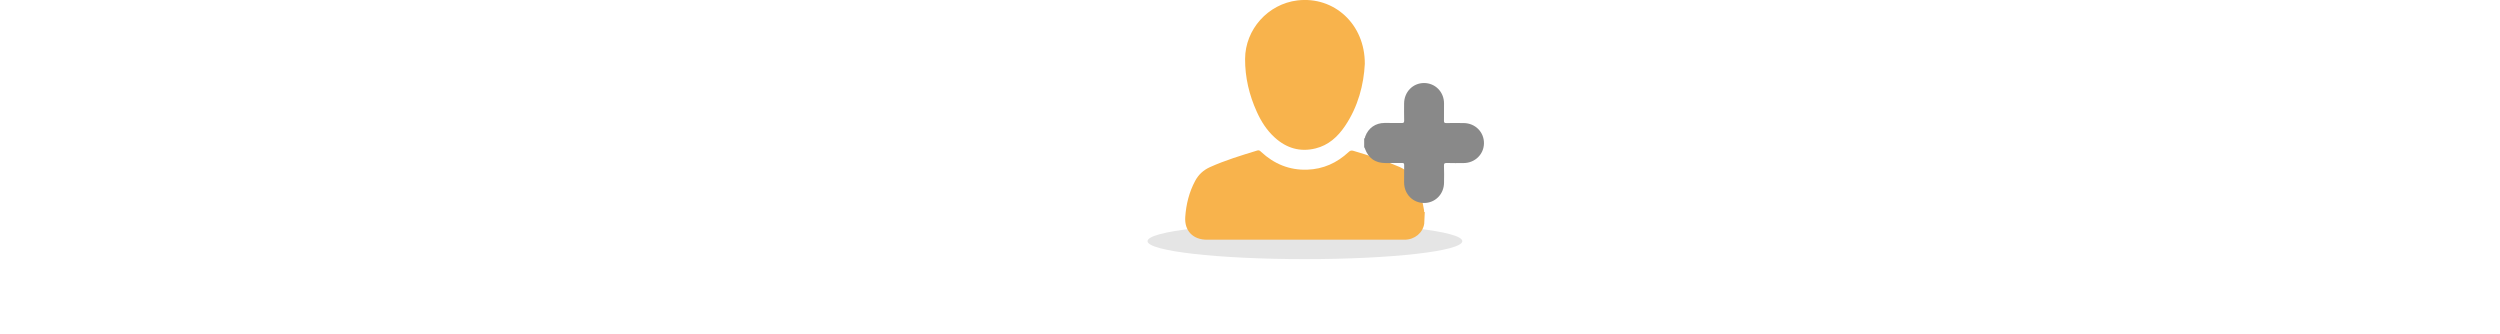 <?xml version="1.0" encoding="utf-8"?>
<!-- Generator: Adobe Illustrator 25.4.1, SVG Export Plug-In . SVG Version: 6.00 Build 0)  -->
<svg version="1.1" id="Camada_1" xmlns="http://www.w3.org/2000/svg" xmlns:xlink="http://www.w3.org/1999/xlink" x="0px" y="0px"
	 viewBox="0 0 427 57" style="enable-background:new 0 0 427 57;" xml:space="preserve">
<style type="text/css">
	.st0{fill:#E5E5E5;}
	.st1{fill:#F8B34C;}
	.st2{fill:#898989;}
</style>
<ellipse class="st0" cx="222.88" cy="41.19" rx="26.88" ry="3.07"/>
<g>
	<path class="st1" d="M243.35,36.24c-0.03,0.65-0.06,1.3-0.09,1.95c-0.22,1.57-1.64,2.75-3.35,2.75c-3.85,0.01-7.71,0-11.56,0
		c-7.41,0-14.81,0-22.22,0c-2.37,0-3.85-1.52-3.69-3.88c0.15-2.16,0.66-4.24,1.69-6.16c0.57-1.07,1.4-1.84,2.52-2.35
		c2.62-1.18,5.37-2.01,8.11-2.85c0.3-0.09,0.46,0.07,0.64,0.24c2.22,2.06,4.82,3.14,7.87,3.04c2.74-0.09,5.09-1.16,7.08-3.02
		c0.27-0.26,0.49-0.3,0.84-0.19c2.65,0.79,5.28,1.63,7.82,2.73c1.35,0.58,2.25,1.56,2.87,2.85c0.7,1.45,1.09,2.99,1.35,4.57
		C243.24,36.03,243.17,36.19,243.35,36.24z"/>
	<path class="st1" d="M233.11,10.92c-0.18,3.49-1.12,7.27-3.4,10.63c-1.24,1.83-2.82,3.26-5.02,3.8c-2.63,0.65-4.95-0.04-6.94-1.84
		c-1.37-1.23-2.34-2.75-3.09-4.42c-1.3-2.86-2.01-5.87-2-9.02c0.02-5.06,3.92-9.39,8.94-10C227.83-0.67,233.15,4.09,233.11,10.92z"
		/>
</g>
<path class="st2" d="M233,23.67c0.17-0.06,0.14-0.24,0.18-0.36c0.54-1.45,1.75-2.3,3.3-2.31c0.98,0,1.95-0.01,2.93,0.01
	c0.32,0.01,0.42-0.06,0.42-0.4c-0.03-0.98-0.01-1.95-0.01-2.93c0.01-1.97,1.49-3.49,3.4-3.5c1.91,0,3.41,1.51,3.42,3.47
	c0.01,1,0.01,1.99-0.01,2.99c-0.01,0.31,0.09,0.38,0.39,0.38c0.99-0.02,1.99-0.01,2.98,0c1.96,0.02,3.47,1.52,3.46,3.44
	c-0.01,1.88-1.52,3.37-3.45,3.39c-0.96,0.01-1.92,0.02-2.88-0.01c-0.38-0.01-0.52,0.06-0.5,0.48c0.04,0.96,0.02,1.92,0.01,2.88
	c-0.01,1.96-1.51,3.48-3.42,3.47c-1.91-0.01-3.39-1.52-3.4-3.49c-0.01-1-0.01-1.99,0.01-2.99c0-0.28-0.08-0.36-0.36-0.35
	c-0.94,0.02-1.88,0.01-2.82,0.01c-1.76,0-2.91-0.81-3.52-2.46c-0.03-0.08-0.02-0.18-0.13-0.2C233,24.66,233,24.17,233,23.67z"/>
</svg>
